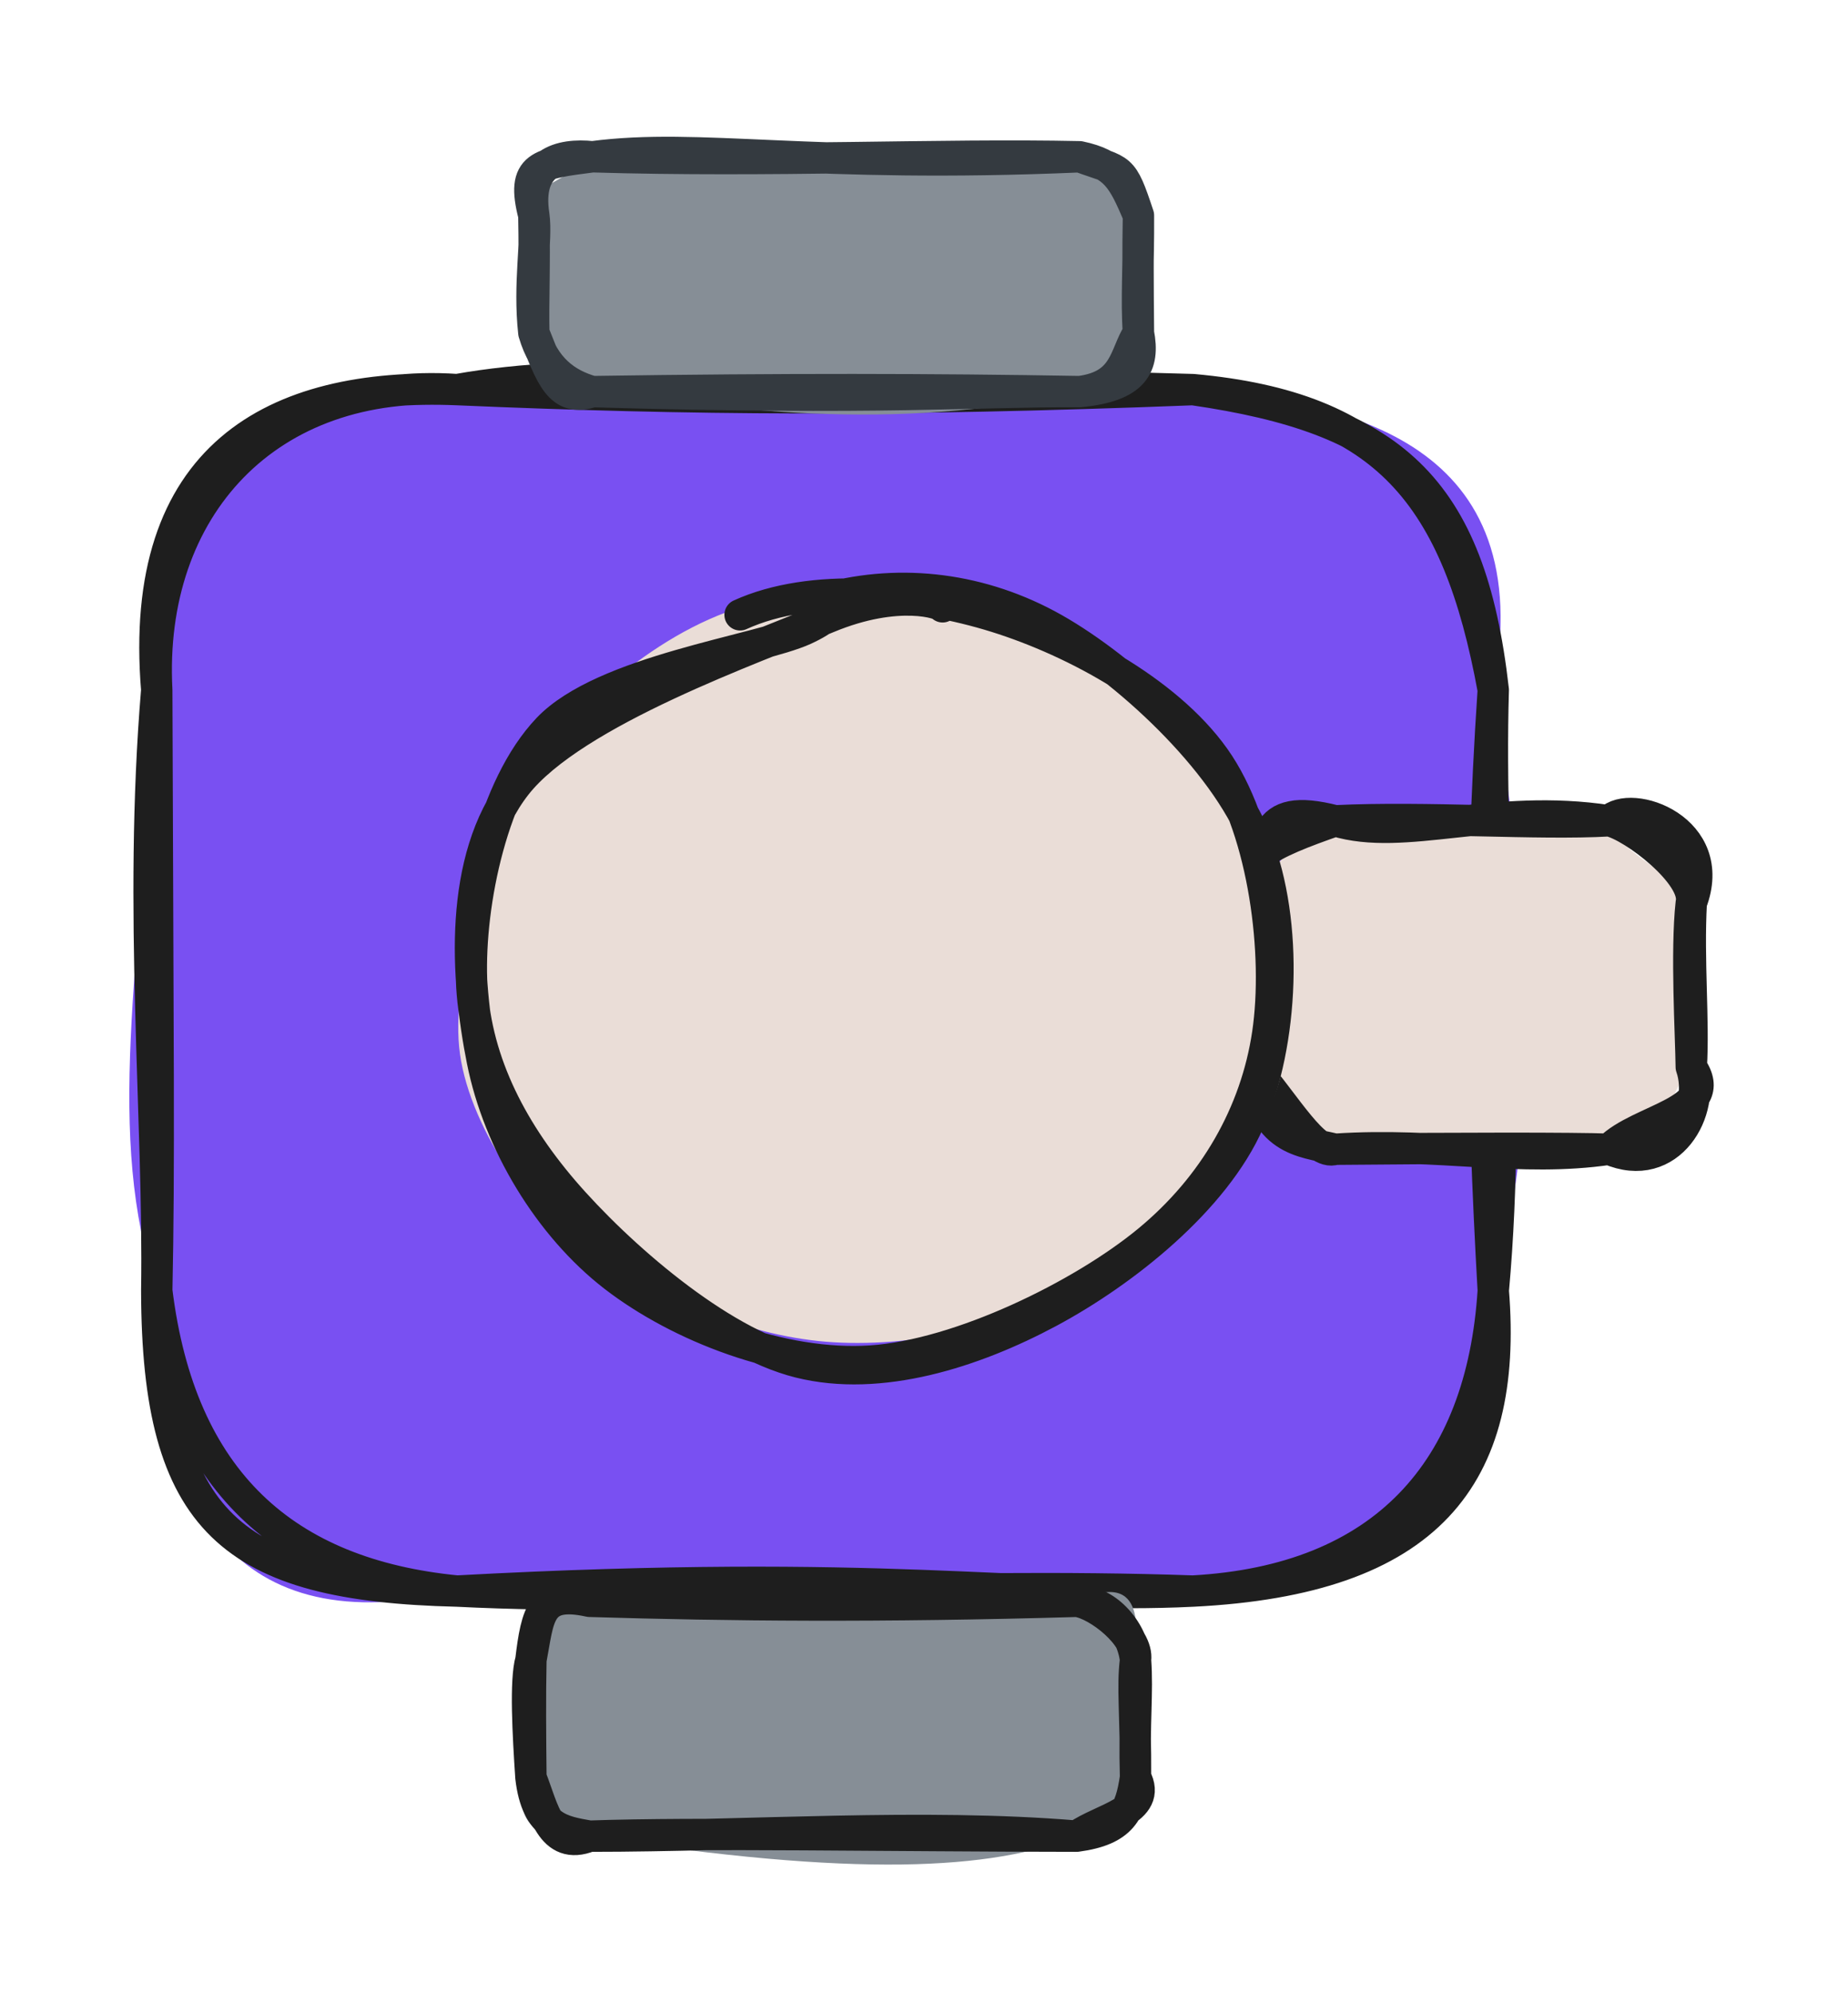 <svg version="1.1" xmlns="http://www.w3.org/2000/svg" viewBox="0 0 117.889 127.124" width="117.889" height="127.124">
  <!-- svg-source:excalidraw -->
  
  <defs>
    <style class="style-fonts">
      @font-face {
        font-family: "Virgil";
        src: url("https://excalidraw.com/Virgil.woff2");
      }
      @font-face {
        font-family: "Cascadia";
        src: url("https://excalidraw.com/Cascadia.woff2");
      }
      @font-face {
        font-family: "Assistant";
        src: url("https://excalidraw.com/Assistant-Regular.woff2");
      }
    </style>
    
  </defs>
  <g stroke-linecap="round" transform="translate(10 24.853) rotate(0 42.631 38.322)"><path d="M19.16 0 C31.21 -0.17, 42.71 -1.66, 66.1 0 C75.99 0.75, 88.29 3.33, 85.26 19.16 C87.33 32, 88.65 45.45, 85.26 57.48 C88.39 70.15, 80.82 74.61, 66.1 76.64 C55.52 78.12, 45.47 78.51, 19.16 76.64 C4.99 80, -0.28 71.23, 0 57.48 C-3.29 47.51, -1.14 37.36, 0 19.16 C-2.68 6.54, 8.82 -1.9, 19.16 0" stroke="none" stroke-width="0" fill="#7950f2"></path><path d="M19.16 0 C27.36 -1.46, 37.48 -0.76, 66.1 0 M19.16 0 C34.02 0.64, 46.77 0.75, 66.1 0 M66.1 0 C78.77 1.84, 83.78 6.1, 85.26 19.16 M66.1 0 C78.37 1.11, 82.99 6.75, 85.26 19.16 M85.26 19.16 C84.33 32.95, 84.54 44.8, 85.26 57.48 M85.26 19.16 C84.9 31.12, 86.5 43.81, 85.26 57.48 M85.26 57.48 C84.53 68.95, 78.25 75.97, 66.1 76.64 M85.26 57.48 C86.22 69.36, 81.14 75.89, 66.1 76.64 M66.1 76.64 C55.02 77.18, 46.72 75.15, 19.16 76.64 M66.1 76.64 C49.49 76.06, 32.92 77.33, 19.16 76.64 M19.16 76.64 C4.76 76.3, 0.03 72.25, 0 57.48 M19.16 76.64 C8.21 75.57, 1.5 69.65, 0 57.48 M0 57.48 C0.17 46.58, -1.18 33.23, 0 19.16 M0 57.48 C0.17 49.43, 0.07 41.9, 0 19.16 M0 19.16 C-0.61 7.54, 7.09 -0.82, 19.16 0 M0 19.16 C-1.23 4.24, 7.44 -0.48, 19.16 0" stroke="#1e1e1e" stroke-width="2" fill="none"></path></g><g stroke-linecap="round" transform="translate(33.869 102.147) rotate(0 19.283 7.488)"><path d="M3.74 0 C12.25 -1.58, 15.48 0.63, 34.82 0 C39.51 -2.21, 38.53 2.35, 38.57 3.74 C39.45 6.17, 39.46 6.72, 38.57 11.23 C39.97 12.26, 35.64 15.47, 34.82 14.98 C29.4 17.13, 20.81 17.65, 3.74 14.98 C1.04 15.68, -1.7 14.1, 0 11.23 C-0.2 8.49, -0.64 6.94, 0 3.74 C1.75 -0.12, -0.58 1.26, 3.74 0" stroke="none" stroke-width="0" fill="#868e96"></path><path d="M3.74 0 C11.99 -0.32, 20.91 -0.85, 34.82 0 M3.74 0 C12.64 0.27, 22.26 0.36, 34.82 0 M34.82 0 C36.58 -0.14, 38.35 1.73, 38.57 3.74 M34.82 0 C36.18 0.18, 38.78 2.24, 38.57 3.74 M38.57 3.74 C38.35 5.52, 38.59 7.14, 38.57 11.23 M38.57 3.74 C38.72 5.87, 38.47 7.61, 38.57 11.23 M38.57 11.23 C38.25 13.39, 37.73 14.59, 34.82 14.98 M38.57 11.23 C39.7 13.35, 36.42 13.84, 34.82 14.98 M34.82 14.98 C24.93 14.16, 14.1 14.98, 3.74 14.98 M34.82 14.98 C22.89 14.97, 10.6 14.74, 3.74 14.98 M3.74 14.98 C1.27 15.97, 0.79 13.26, 0 11.23 M3.74 14.98 C2 14.67, 0.37 14.46, 0 11.23 M0 11.23 C-0.18 8.5, -0.38 5.05, 0 3.74 M0 11.23 C-0.03 8.56, -0.05 6.05, 0 3.74 M0 3.74 C0.35 0.84, 0.72 -0.93, 3.74 0 M0 3.74 C0.52 1.01, 0.41 -0.73, 3.74 0" stroke="#1e1e1e" stroke-width="2" fill="none"></path></g><g stroke-linecap="round" transform="translate(34.055 10) rotate(0 19.283 7.488)"><path d="M3.74 0 C10.27 0.8, 23.16 -1.95, 34.82 0 C37.28 1.1, 35.97 2.53, 38.57 3.74 C39.5 6.25, 39.18 8.27, 38.57 11.23 C36.89 14.22, 34.96 15.32, 34.82 14.98 C22.55 17.7, 12.1 15.98, 3.74 14.98 C-0.45 15.35, -0.29 11.42, 0 11.23 C-0.7 9.23, 0.68 6.63, 0 3.74 C-1.83 2.51, 0.41 2.55, 3.74 0" stroke="none" stroke-width="0" fill="#868e96"></path><path d="M3.74 0 C10.64 -0.9, 17.47 0.75, 34.82 0 M3.74 0 C15.02 0.34, 25.98 -0.19, 34.82 0 M34.82 0 C37.1 0.48, 37.58 1.41, 38.57 3.74 M34.82 0 C37.54 0.99, 37.5 0.52, 38.57 3.74 M38.57 3.74 C38.59 6.87, 38.42 9.17, 38.57 11.23 M38.57 3.74 C38.53 5.85, 38.54 8.13, 38.57 11.23 M38.57 11.23 C38.98 13.34, 38.3 14.65, 34.82 14.98 M38.57 11.23 C37.67 12.6, 37.8 14.6, 34.82 14.98 M34.82 14.98 C25.51 14.82, 15.96 14.8, 3.74 14.98 M34.82 14.98 C28.13 14.94, 22.27 15.52, 3.74 14.98 M3.74 14.98 C2.04 14.51, 0.65 13.46, 0 11.23 M3.74 14.98 C1.62 15.71, 1.1 13.97, 0 11.23 M0 11.23 C-0.35 8.04, 0.22 5.33, 0 3.74 M0 11.23 C-0.05 9.35, 0.07 7.17, 0 3.74 M0 3.74 C-0.53 0.31, 1.7 -0.21, 3.74 0 M0 3.74 C-0.83 0.52, 0.36 0.44, 3.74 0" stroke="#343a40" stroke-width="2" fill="none"></path></g><g stroke-linecap="round" transform="translate(79.94 52.358) rotate(0 13.975 10.473)"><path d="M5.24 0 C12 -2.74, 13.43 1.27, 22.71 0 C22.61 1.78, 29.35 4.84, 27.95 5.24 C29.13 8.31, 26.9 13.86, 27.95 15.71 C24.68 19.68, 28.44 22.44, 22.71 20.95 C15.94 22.09, 7.62 21.69, 5.24 20.95 C1.35 17.75, -0.98 18.16, 0 15.71 C1.41 12.19, -1.19 11.58, 0 5.24 C-1.16 5.27, 3.24 0.58, 5.24 0" stroke="none" stroke-width="0" fill="#eaddd7"></path><path d="M5.24 0 C9.68 1.36, 15.3 -1.14, 22.71 0 M5.24 0 C11.12 -0.28, 18.12 0.26, 22.71 0 M22.71 0 C24.23 0.32, 28.33 3.46, 27.95 5.24 M22.71 0 C24.08 -1.45, 29.76 0.53, 27.95 5.24 M27.95 5.24 C27.61 8.32, 27.93 13.76, 27.95 15.71 M27.95 5.24 C27.75 8.91, 28.13 12.73, 27.95 15.71 M27.95 15.71 C29.92 18.54, 24.64 18.98, 22.71 20.95 M27.95 15.71 C28.91 18.45, 26.59 22.63, 22.71 20.95 M22.71 20.95 C20.4 20.87, 13.47 20.87, 5.24 20.95 M22.71 20.95 C16.98 21.79, 11.9 20.51, 5.24 20.95 M5.24 20.95 C3.05 20.42, 0.65 20.47, 0 15.71 M5.24 20.95 C3.94 21.42, 2.1 18.13, 0 15.71 M0 15.71 C0.66 11.82, -0.25 7.94, 0 5.24 M0 15.71 C0.22 12.51, -0.25 9.26, 0 5.24 M0 5.24 C0.91 1.33, 0.29 -1.27, 5.24 0 M0 5.24 C-1.79 2.63, 1.22 1.41, 5.24 0" stroke="#1e1e1e" stroke-width="2" fill="none"></path></g><g stroke-linecap="round" transform="translate(30.141 38.319) rotate(0 25.43 23.859)"><path d="M36.63 3.27 C41.18 4.96, 45.64 9.36, 47.91 13.96 C50.17 18.55, 51.75 25.89, 50.24 30.86 C48.73 35.82, 43.53 41.02, 38.83 43.74 C34.13 46.47, 27.29 47.78, 22.04 47.22 C16.79 46.66, 11.05 44.18, 7.31 40.39 C3.57 36.59, 0.13 29.53, -0.38 24.44 C-0.89 19.36, 0.93 13.95, 4.27 9.85 C7.61 5.75, 13.45 0.67, 19.64 -0.14 C25.82 -0.95, 36.99 3.32, 41.39 5 C45.78 6.68, 46.07 9.6, 46.01 9.93 M14.24 1.86 C18.94 -0.77, 27.98 -2.05, 33.53 -0.45 C39.07 1.16, 44.44 6.69, 47.51 11.47 C50.58 16.25, 52.53 23.24, 51.96 28.21 C51.38 33.18, 48.13 38.18, 44.06 41.28 C39.99 44.39, 33.36 46.52, 27.54 46.84 C21.72 47.16, 13.85 46.09, 9.14 43.18 C4.43 40.28, 0.19 34.33, -0.72 29.4 C-1.62 24.48, 0.83 18.31, 3.72 13.63 C6.61 8.94, 14.38 3.21, 16.62 1.3 C18.85 -0.6, 17.06 1.91, 17.11 2.21" stroke="none" stroke-width="0" fill="#eaddd7"></path><path d="M17.07 0.9 C21.63 -1.18, 28.31 -0.56, 33.4 1.03 C38.49 2.62, 44.73 6.01, 47.62 10.44 C50.51 14.88, 51.48 22.55, 50.73 27.62 C49.98 32.68, 47.32 37.35, 43.1 40.83 C38.88 44.31, 31.1 48.12, 25.42 48.5 C19.74 48.88, 13.17 46.3, 9.03 43.1 C4.9 39.91, 1.67 34.57, 0.63 29.34 C-0.42 24.12, -0.9 16.48, 2.77 11.77 C6.44 7.06, 18.11 2.98, 22.65 1.08 C27.18 -0.81, 30.05 0.21, 29.99 0.39 M22.62 -0.15 C27.37 -1.42, 32.52 -0.8, 37.09 1.78 C41.65 4.36, 47.92 10.08, 50 15.32 C52.07 20.56, 51.74 28.22, 49.53 33.23 C47.33 38.24, 41.55 42.82, 36.77 45.38 C31.99 47.94, 26.01 49.87, 20.85 48.58 C15.69 47.29, 9.29 41.7, 5.8 37.64 C2.32 33.57, 0.1 29.09, -0.06 24.18 C-0.23 19.27, 1.28 11.89, 4.81 8.17 C8.35 4.45, 18.23 3.18, 21.17 1.84 C24.1 0.49, 22.19 0.04, 22.42 0.11" stroke="#1e1e1e" stroke-width="2" fill="none"></path></g></svg>